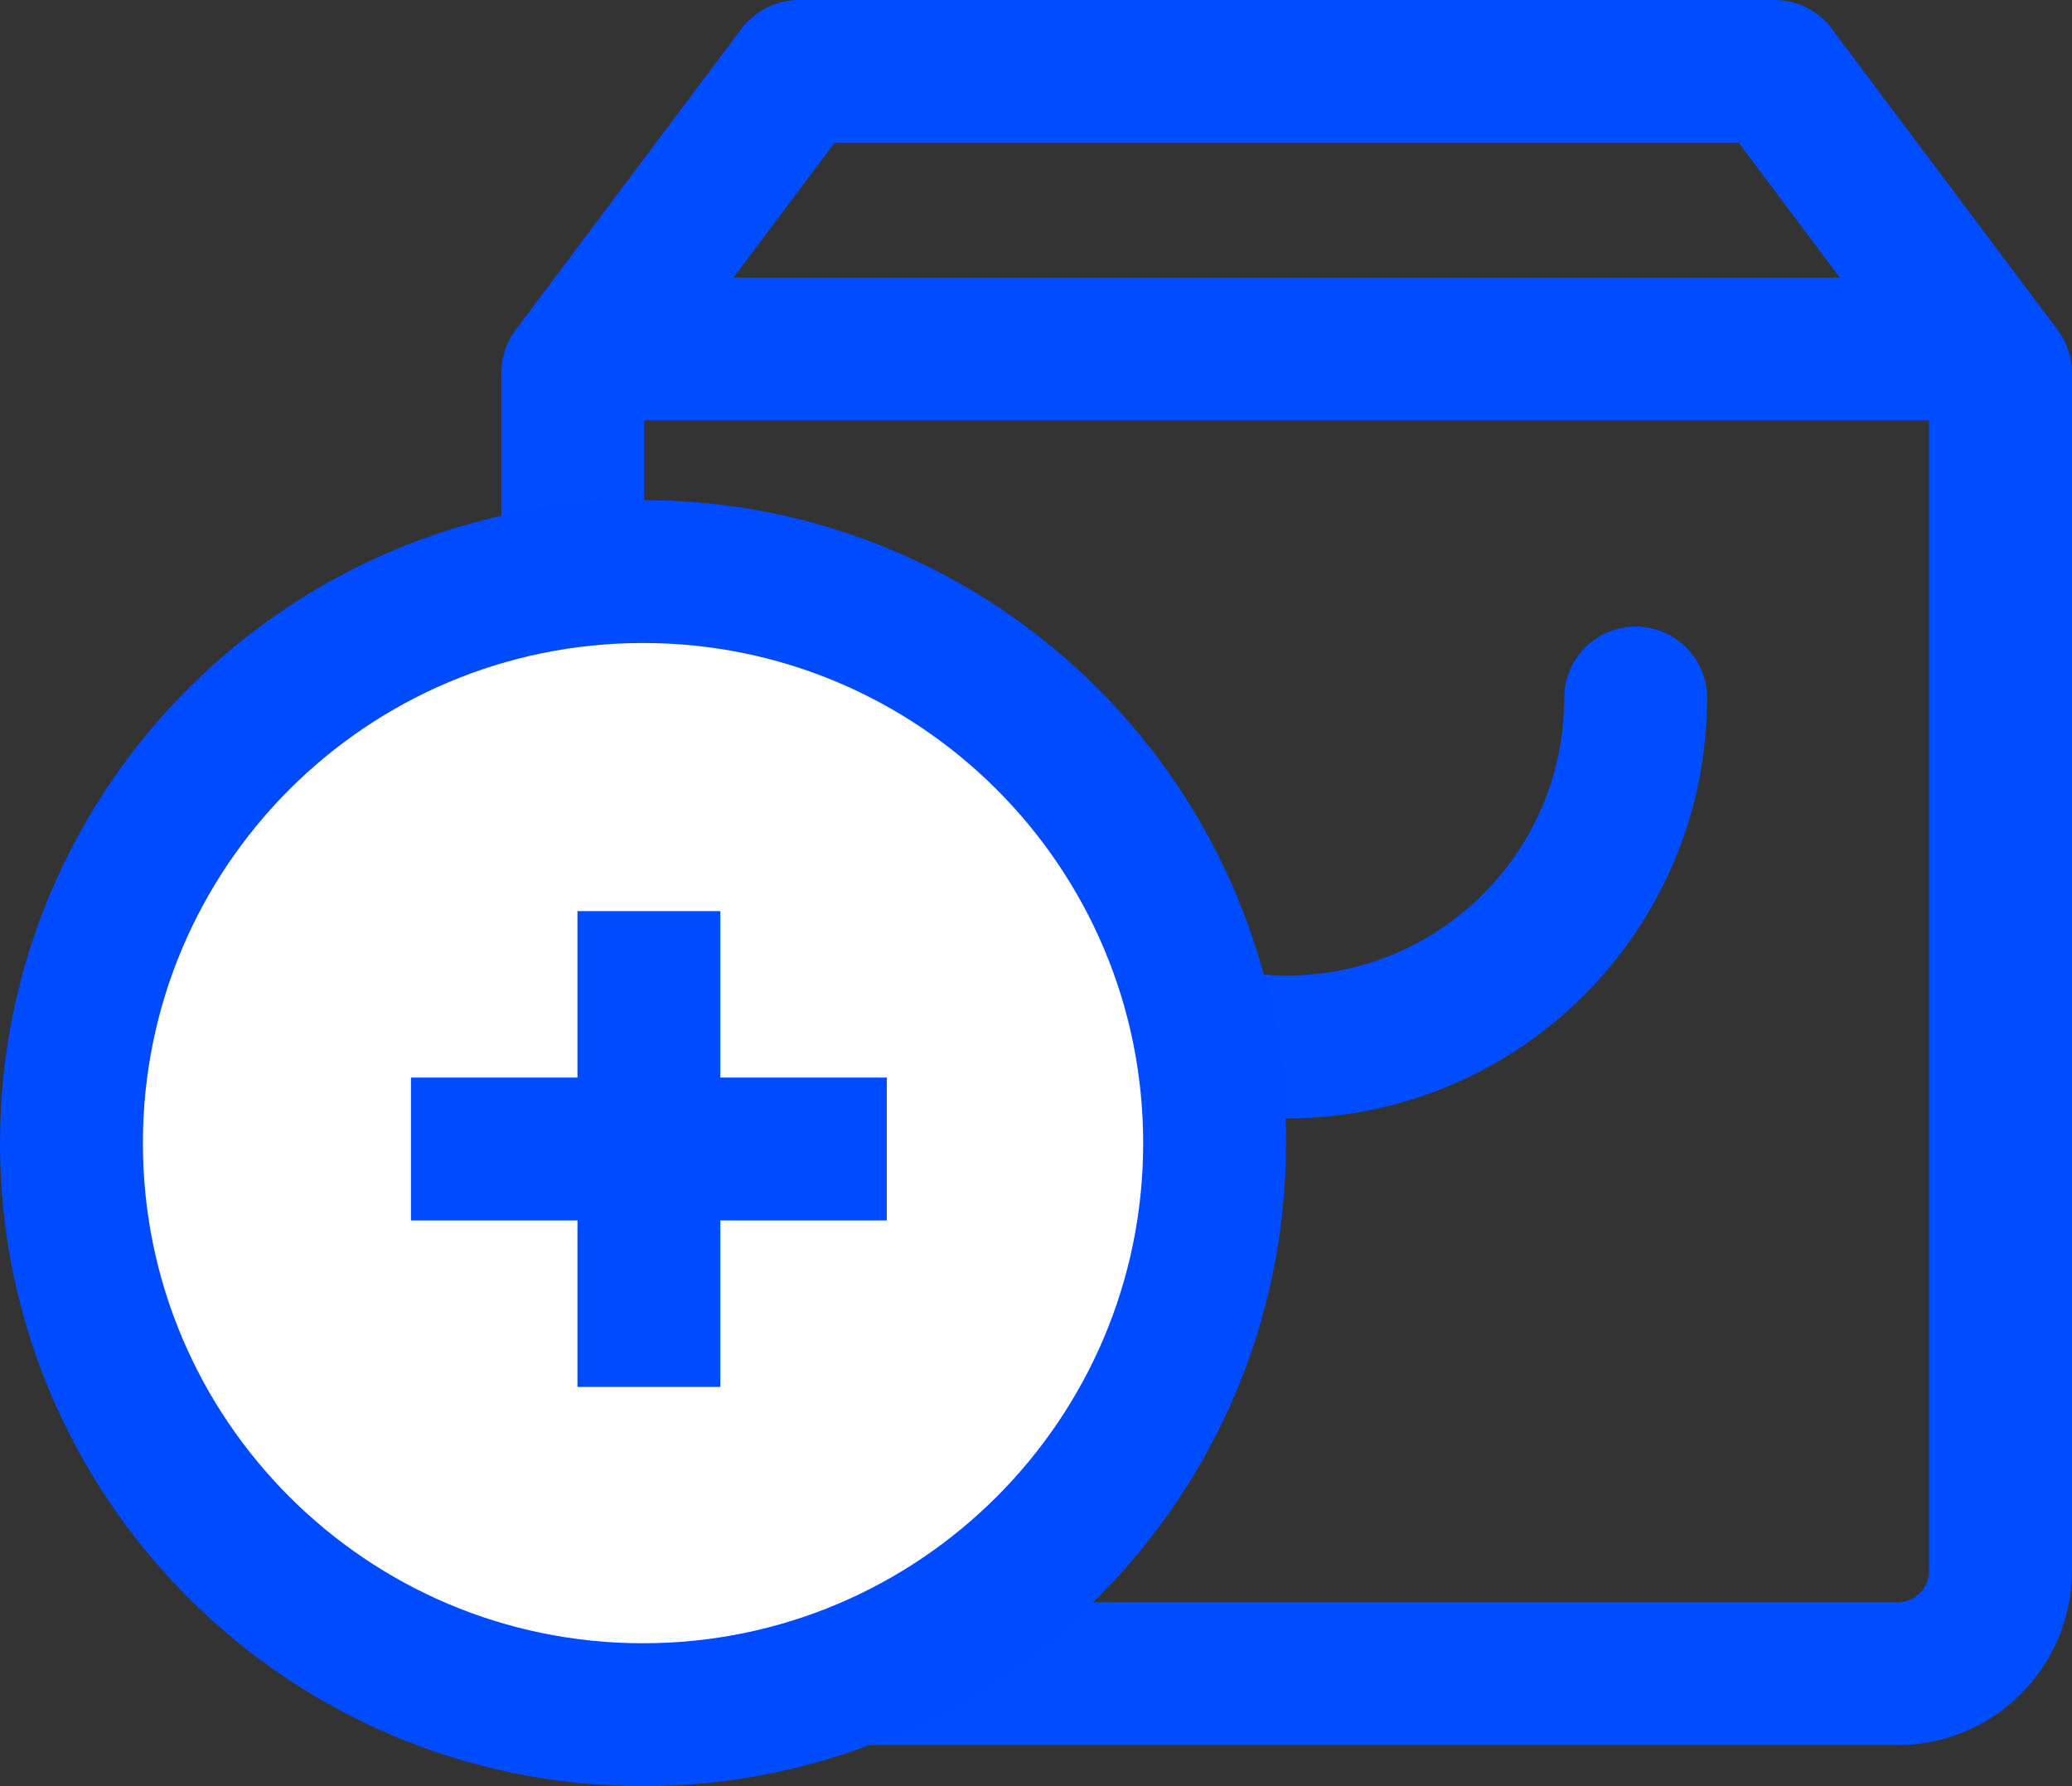 <svg width="29" height="25" viewBox="0 0 29 25" fill="none" xmlns="http://www.w3.org/2000/svg">
<rect x="0" y="0" width="29" height="25" fill="#333333" stroke="none"/>
<g clip-path="url(#clip0_0_8079)">
<path d="M8.017 21.983V5.219L11.181 1H24.837L28 5.219V21.983C28 22.78 27.355 23.426 26.558 23.426H9.46C8.663 23.426 8.017 22.78 8.017 21.983Z" stroke="#004CFF" stroke-width="2" stroke-linecap="round" stroke-linejoin="round"/>
<path d="M9.017 4.885H27" stroke="#004CFF" stroke-width="2" stroke-linecap="round" stroke-linejoin="round"/>
<path d="M22.893 9.77C22.893 12.468 20.706 14.655 18.008 14.655C15.31 14.655 13.123 12.468 13.123 9.77" stroke="#004CFF" stroke-width="2" stroke-linecap="round" stroke-linejoin="round"/>
</g>
<g clip-path="url(#clip1_0_8079)">
<path d="M17 16C17 20.418 13.418 24 9 24C4.582 24 1 20.418 1 16C1 11.582 4.582 8 9 8C13.418 8 17 11.582 17 16Z" fill="white" stroke="#004BFE" stroke-width="2"/>
<g clip-path="url(#clip2_0_8079)">
<path d="M9.082 12.752V19.412" stroke="#004BFE" stroke-width="2" stroke-linecap="round"/>
<path d="M12.412 16.082H5.752" stroke="#004BFE" stroke-width="2" stroke-linecap="round"/>
</g>
</g>
<defs>
<clipPath id="clip0_0_8079">
<rect width="21.983" height="24.426" fill="white" transform="translate(7.017)"/>
</clipPath>
<clipPath id="clip1_0_8079">
<rect width="18" height="18" fill="white" transform="translate(0 7)"/>
</clipPath>
<clipPath id="clip2_0_8079">
<rect width="6.66" height="6.66" fill="white" transform="translate(5.752 12.752)"/>
</clipPath>
</defs>
</svg>
